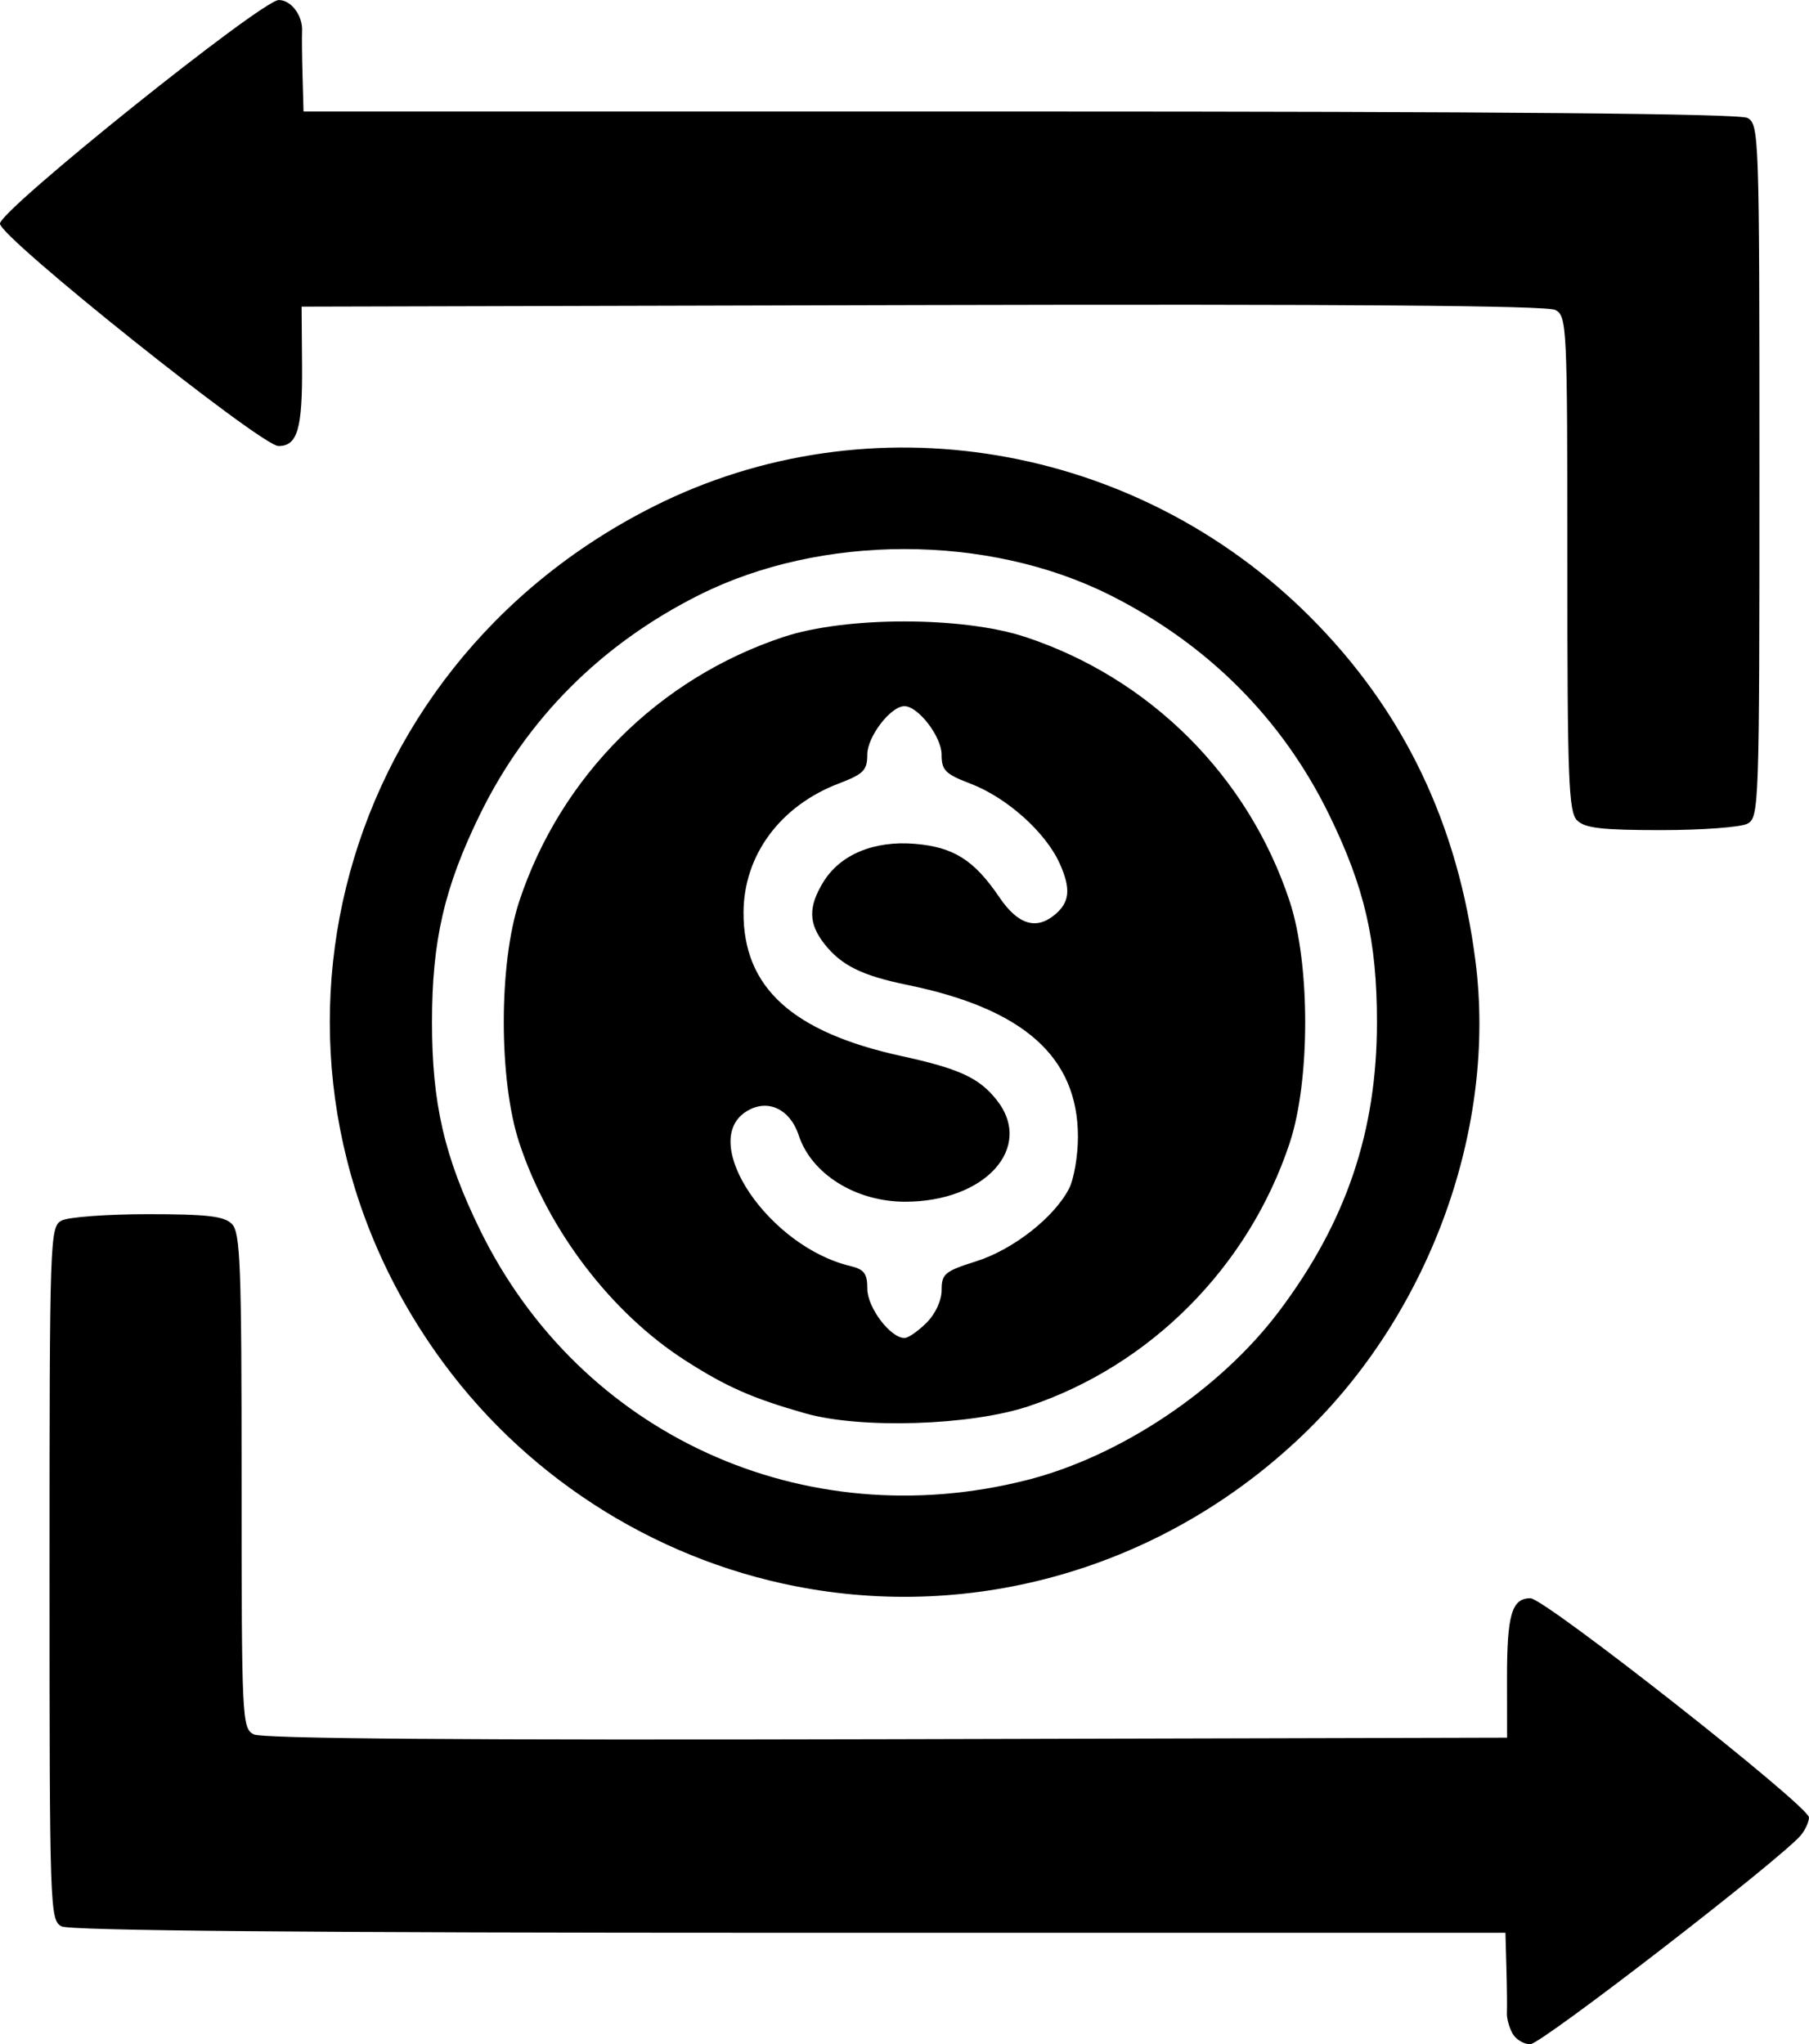 <?xml version="1.0" encoding="UTF-8" standalone="no"?>
<!-- Created with Inkscape (http://www.inkscape.org/) -->

<svg
   width="77.258mm"
   height="87.313mm"
   viewBox="0 0 77.258 87.313"
   version="1.1"
   id="svg1"
   xml:space="preserve"
   inkscape:version="1.3.2 (091e20e, 2023-11-25, custom)"
   sodipodi:docname="transfert_argent.svg"
   xmlns:inkscape="http://www.inkscape.org/namespaces/inkscape"
   xmlns:sodipodi="http://sodipodi.sourceforge.net/DTD/sodipodi-0.dtd"
   xmlns="http://www.w3.org/2000/svg"
   xmlns:svg="http://www.w3.org/2000/svg"><sodipodi:namedview
     id="namedview1"
     pagecolor="#ffffff"
     bordercolor="#000000"
     borderopacity="0.25"
     inkscape:showpageshadow="2"
     inkscape:pageopacity="0.0"
     inkscape:pagecheckerboard="0"
     inkscape:deskcolor="#d1d1d1"
     inkscape:document-units="mm"
     inkscape:clip-to-page="false"
     inkscape:zoom="1.0449705"
     inkscape:cx="129.66873"
     inkscape:cy="238.28423"
     inkscape:window-width="1637"
     inkscape:window-height="1356"
     inkscape:window-x="6033"
     inkscape:window-y="3"
     inkscape:window-maximized="0"
     inkscape:current-layer="layer1" /><defs
     id="defs1" /><g
     inkscape:label="Calque 1"
     inkscape:groupmode="layer"
     id="layer1"
     transform="translate(-70.935,-105.315)"><path
       style="fill:#000000"
       d="m 135.523,192.154 c -0.14,-0.261 -0.244,-0.648 -0.232,-0.86 0.012,-0.212 0.003,-1.07 -0.02,-1.907 l -0.042,-1.521 h -30.577 c -20.571,0 -30.744,-0.09 -31.089,-0.274 -0.497,-0.266 -0.512,-0.712 -0.512,-15.072 0,-14.36 0.015,-14.806 0.512,-15.072 0.281,-0.151 1.94,-0.274 3.685,-0.274 2.532,0 3.258,0.084 3.589,0.416 0.364,0.364 0.416,1.728 0.416,10.971 0,10.182 0.018,10.565 0.514,10.83 0.349,0.187 9.051,0.253 27.023,0.208 l 26.509,-0.067 -0.003,-2.514 c -0.003,-2.736 0.201,-3.44 1,-3.44 0.612,0 11.896,8.88 11.896,9.361 0,0.18 -0.149,0.514 -0.331,0.742 -0.756,0.948 -11.102,8.946 -11.573,8.946 -0.282,0 -0.627,-0.213 -0.766,-0.474 z m -29.973,-18.972 c -6.241,-1.05 -11.914,-4.544 -15.679,-9.658 -9.141,-12.413 -4.925,-29.586 8.978,-36.578 9.235,-4.644 20.584,-2.737 28.031,4.711 4,4 6.329,8.854 7.073,14.74 0.888,7.033 -1.884,14.798 -7.128,19.965 -5.68,5.597 -13.551,8.12 -21.274,6.82 z m 9.249,-4.654 c 3.994,-1.015 8.245,-3.862 10.762,-7.207 2.869,-3.812 4.18,-7.686 4.18,-12.35 0,-3.475 -0.526,-5.756 -2.045,-8.864 -2,-4.094 -5.187,-7.285 -9.364,-9.379 -5.219,-2.616 -12.32,-2.616 -17.538,0 -4.177,2.094 -7.364,5.286 -9.364,9.379 -1.519,3.108 -2.045,5.388 -2.045,8.864 0,3.475 0.526,5.756 2.045,8.864 4.278,8.755 13.819,13.121 23.368,10.693 z m -9.469,-2.846 c -2.266,-0.646 -3.354,-1.125 -5.111,-2.249 -3.169,-2.027 -5.873,-5.567 -7.106,-9.303 -0.883,-2.675 -0.884,-7.653 -0.002,-10.319 1.767,-5.339 5.954,-9.526 11.293,-11.293 2.665,-0.882 7.644,-0.881 10.319,0.002 5.335,1.761 9.53,5.956 11.291,11.291 0.883,2.675 0.884,7.653 0.002,10.319 -1.749,5.284 -5.941,9.51 -11.161,11.25 -2.471,0.824 -7.169,0.973 -9.525,0.301 z m 5.171,-3.866 c 0.387,-0.387 0.649,-0.955 0.649,-1.407 0,-0.687 0.136,-0.8 1.477,-1.223 1.571,-0.495 3.325,-1.869 3.964,-3.104 0.209,-0.404 0.38,-1.4 0.38,-2.213 0,-3.407 -2.312,-5.467 -7.276,-6.485 -1.944,-0.398 -2.828,-0.834 -3.549,-1.751 -0.683,-0.868 -0.697,-1.581 -0.054,-2.637 0.72,-1.181 2.162,-1.785 3.914,-1.64 1.654,0.137 2.533,0.693 3.608,2.28 0.781,1.154 1.552,1.407 2.342,0.77 0.667,-0.538 0.729,-1.112 0.237,-2.208 -0.6,-1.336 -2.256,-2.818 -3.813,-3.413 -1.075,-0.411 -1.231,-0.568 -1.231,-1.24 0,-0.766 -1,-2.069 -1.587,-2.069 -0.588,0 -1.587,1.303 -1.587,2.069 0,0.671 -0.156,0.829 -1.218,1.235 -2.501,0.955 -4.056,3.059 -4.067,5.502 -0.015,3.208 2.083,5.118 6.741,6.137 2.487,0.544 3.326,0.933 4.078,1.888 1.592,2.024 -0.497,4.335 -3.918,4.335 -2.105,0 -3.998,-1.18 -4.543,-2.833 -0.381,-1.156 -1.368,-1.593 -2.266,-1.004 -2.012,1.318 0.997,5.751 4.467,6.583 0.595,0.143 0.728,0.32 0.728,0.975 0,0.796 0.986,2.1 1.587,2.1 0.159,0 0.581,-0.292 0.938,-0.649 z m 27.788,-21.462 c -0.364,-0.364 -0.416,-1.728 -0.416,-10.971 0,-10.182 -0.018,-10.565 -0.514,-10.83 -0.349,-0.187 -9.053,-0.253 -27.029,-0.208 l -26.514,0.067 0.019,2.506 c 0.021,2.708 -0.195,3.448 -1.006,3.448 -0.734,0 -11.896,-8.912 -11.896,-9.499 0,-0.581 11.185,-9.551 11.909,-9.551 0.53,0 1.031,0.672 0.994,1.334 -0.012,0.212 -0.003,1.07 0.02,1.907 l 0.042,1.521 h 30.577 c 20.571,0 30.744,0.09 31.089,0.274 0.497,0.266 0.512,0.712 0.512,15.072 0,14.36 -0.015,14.806 -0.512,15.072 -0.281,0.151 -1.94,0.274 -3.685,0.274 -2.532,0 -3.258,-0.084 -3.589,-0.416 z"
       id="path1" /></g></svg>
